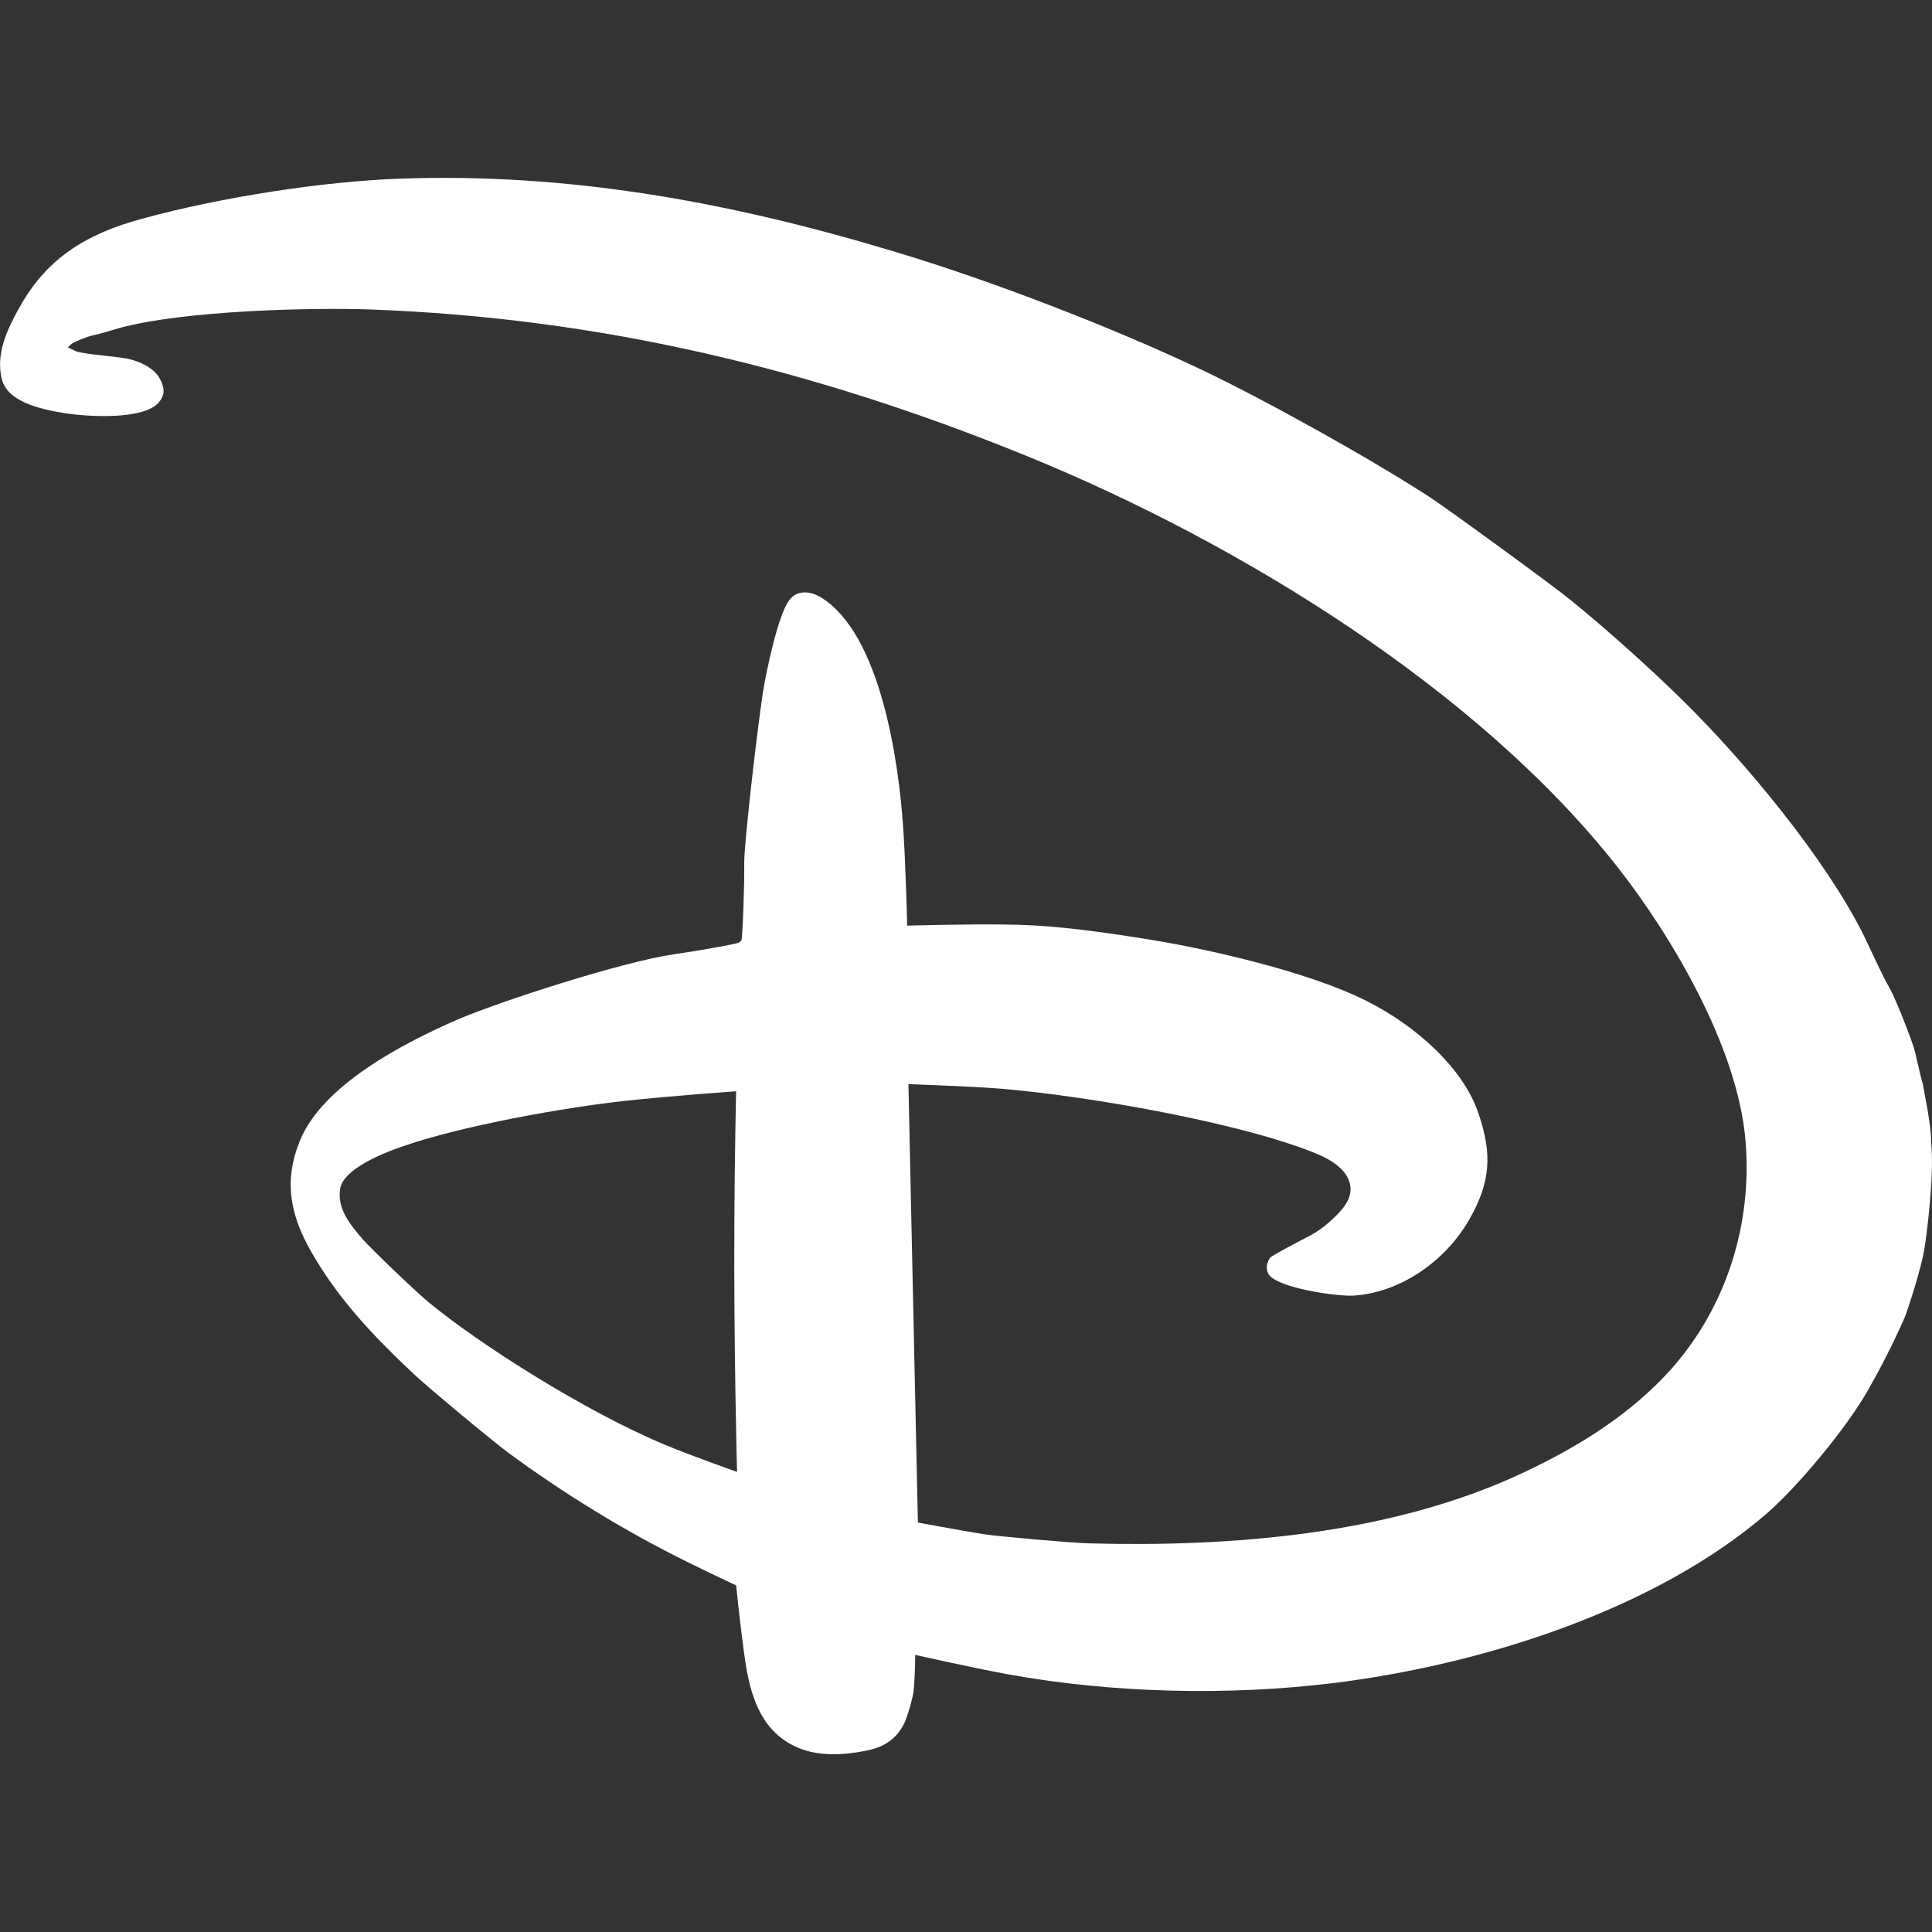 <svg width="20" height="20" viewBox="0 0 20 20" fill="none" xmlns="http://www.w3.org/2000/svg">
<rect x="0" y="0" width="20" height="20" fill="#333333" stroke="none"/>
<path d="M4.122 1.85C5.888 1.785 7.56 2.091 9.27 2.608C10.249 2.901 11.533 3.394 12.471 3.843C13.143 4.165 14.205 4.759 14.802 5.147C14.99 5.27 16.09 6.072 16.261 6.213C16.617 6.502 17.084 6.919 17.42 7.251C18.074 7.894 18.887 8.879 19.282 9.66C19.376 9.849 19.451 10.033 19.572 10.249C19.614 10.323 19.796 10.768 19.826 10.897C19.855 11.024 19.898 11.21 19.905 11.218C19.914 11.287 19.997 11.668 19.99 11.816C20.029 12.166 19.938 12.829 19.923 12.917C19.894 13.119 19.741 13.583 19.716 13.641C19.592 13.922 19.471 14.155 19.341 14.385C19.119 14.781 18.595 15.407 18.281 15.675C17.121 16.672 15.322 17.239 13.779 17.426C12.733 17.552 11.531 17.533 10.422 17.33C10.046 17.261 9.488 17.134 9.474 17.131C9.474 17.133 9.474 17.357 9.456 17.515C9.447 17.586 9.392 17.777 9.361 17.839C9.28 18.004 9.149 18.089 8.957 18.125C8.725 18.17 8.478 18.183 8.263 18.093C7.911 17.945 7.783 17.617 7.722 17.241C7.673 16.939 7.621 16.415 7.621 16.412C7.621 16.412 7.357 16.289 7.137 16.18C6.462 15.849 5.82 15.45 5.26 15.037C5.105 14.923 4.437 14.368 4.289 14.229C3.876 13.841 3.503 13.453 3.22 12.955C3 12.567 2.937 12.221 3.104 11.81C3.336 11.236 4.164 10.804 4.731 10.557C5.148 10.375 6.442 9.955 6.98 9.878C7.233 9.842 7.626 9.773 7.652 9.756C7.661 9.749 7.668 9.742 7.675 9.734C7.687 9.715 7.708 9.148 7.704 8.941C7.7 8.736 7.857 7.395 7.907 7.112C7.934 6.957 8.052 6.366 8.172 6.211C8.249 6.107 8.388 6.115 8.5 6.185C9.117 6.565 9.303 7.885 9.349 8.557C9.377 8.966 9.391 9.582 9.391 9.582C9.391 9.582 10.098 9.562 10.534 9.573C10.956 9.584 11.422 9.65 11.861 9.72C12.424 9.808 13.519 10.045 14.147 10.362C14.665 10.622 15.149 11.061 15.305 11.526C15.451 11.951 15.429 12.245 15.207 12.629C14.958 13.063 14.486 13.385 14.007 13.412C13.864 13.421 13.328 13.351 13.163 13.224C13.098 13.173 13.102 13.081 13.149 13.02C13.166 12.997 13.416 12.867 13.565 12.789C13.638 12.749 13.7 12.706 13.758 12.653C13.881 12.545 13.992 12.427 13.98 12.289C13.962 12.109 13.771 11.997 13.587 11.926C12.73 11.588 11.017 11.306 10.189 11.258C9.865 11.239 9.404 11.223 9.404 11.223L9.502 15.761C9.512 15.762 9.887 15.834 10.183 15.882C10.357 15.907 11.086 15.972 11.279 15.977C12.756 16.016 14.405 15.885 15.76 15.249C16.355 14.971 16.901 14.625 17.314 14.157C17.859 13.536 18.145 12.688 18.069 11.802C17.986 10.833 17.299 9.685 16.752 8.985C15.304 7.136 12.822 5.616 10.64 4.725C8.41 3.815 6.208 3.291 3.841 3.204C3.232 3.182 1.902 3.213 1.231 3.397C1.134 3.424 1.038 3.457 0.948 3.475C0.878 3.493 0.768 3.539 0.737 3.563C0.721 3.577 0.704 3.594 0.702 3.595C0.705 3.596 0.745 3.618 0.784 3.635C0.855 3.666 1.154 3.684 1.31 3.711C1.447 3.738 1.593 3.811 1.65 3.912C1.704 4.008 1.712 4.083 1.646 4.163C1.494 4.348 0.92 4.316 0.668 4.277C0.406 4.235 0.08 4.156 0.02 3.929C-0.049 3.662 0.077 3.4 0.216 3.157C0.493 2.673 0.89 2.421 1.472 2.264C2.298 2.038 3.342 1.88 4.122 1.85ZM7.62 11.297C7.603 11.298 6.939 11.345 6.481 11.395C5.89 11.458 4.78 11.649 4.14 11.877C3.947 11.944 3.556 12.106 3.522 12.302C3.488 12.507 3.614 12.665 3.756 12.83C3.838 12.925 4.3 13.367 4.43 13.475C4.974 13.925 6.076 14.621 6.89 14.959C7.165 15.073 7.621 15.234 7.63 15.237C7.629 15.22 7.595 13.924 7.602 12.647C7.605 11.973 7.62 11.308 7.62 11.297Z" fill="white"/>
</svg>
